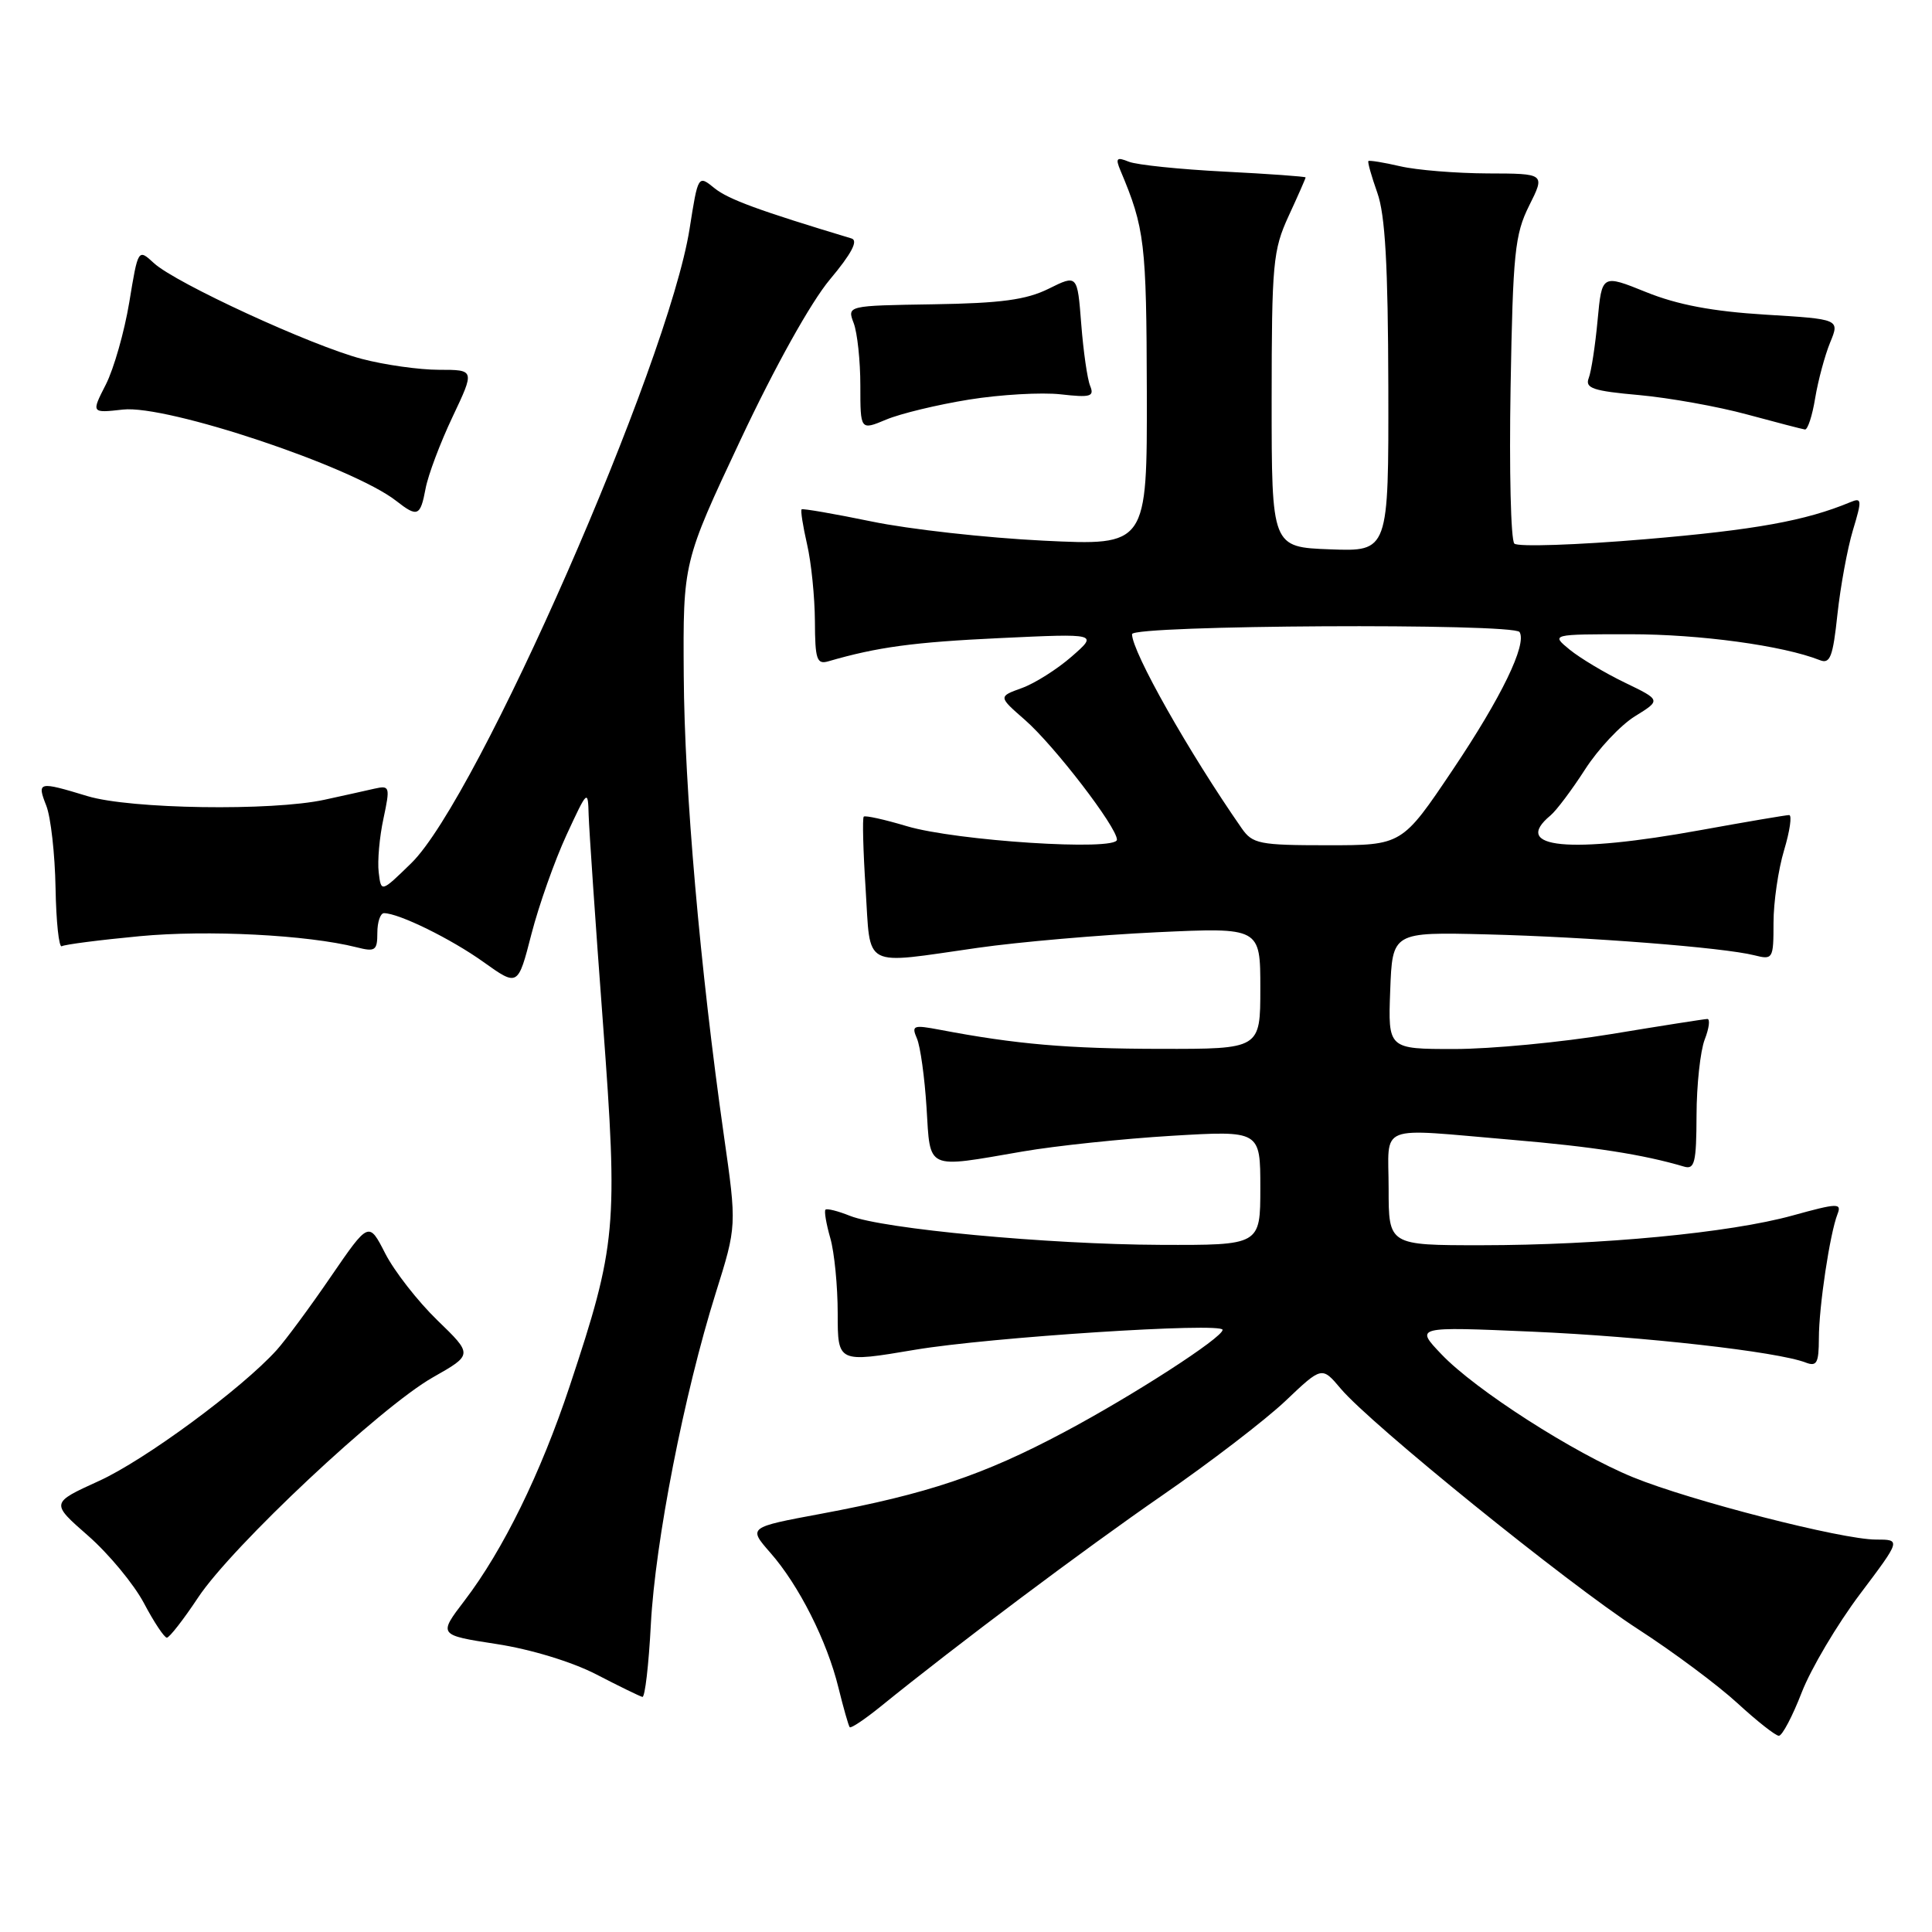 <?xml version="1.0" encoding="UTF-8" standalone="no"?>
<!DOCTYPE svg PUBLIC "-//W3C//DTD SVG 1.1//EN" "http://www.w3.org/Graphics/SVG/1.1/DTD/svg11.dtd" >
<svg xmlns="http://www.w3.org/2000/svg" xmlns:xlink="http://www.w3.org/1999/xlink" version="1.1" viewBox="0 0 256 256">
 <g >
 <path fill="currentColor"
d=" M 238.74 224.25 C 239.97 221.09 243.44 215.24 246.44 211.25 C 251.90 204.00 251.90 204.00 248.56 204.00 C 244.07 204.00 223.99 198.85 216.40 195.75 C 208.56 192.55 195.49 184.17 191.00 179.45 C 187.50 175.78 187.50 175.78 203.00 176.45 C 217.73 177.09 235.48 179.09 239.25 180.54 C 240.73 181.11 241.00 180.62 241.01 177.36 C 241.01 173.13 242.47 163.45 243.48 160.87 C 244.06 159.39 243.50 159.41 237.53 161.06 C 229.23 163.36 212.14 164.99 196.25 165.00 C 184.00 165.00 184.00 165.00 184.00 157.50 C 184.00 148.77 182.17 149.49 200.33 151.03 C 211.09 151.94 217.75 152.98 223.14 154.58 C 224.55 155.00 224.78 154.06 224.80 147.78 C 224.81 143.78 225.30 139.26 225.88 137.75 C 226.47 136.24 226.62 135.01 226.23 135.02 C 225.83 135.03 220.10 135.93 213.50 137.02 C 206.90 138.11 197.54 139.00 192.71 139.00 C 183.92 139.00 183.92 139.00 184.21 131.25 C 184.50 123.50 184.50 123.50 197.00 123.81 C 210.44 124.15 228.33 125.54 232.46 126.58 C 234.92 127.20 235.00 127.07 235.00 122.27 C 235.00 119.55 235.63 115.22 236.40 112.66 C 237.17 110.10 237.47 108.00 237.07 108.00 C 236.67 108.00 231.43 108.89 225.42 109.98 C 207.95 113.16 200.19 112.41 205.45 108.05 C 206.24 107.39 208.30 104.64 210.03 101.95 C 211.76 99.26 214.73 96.09 216.64 94.91 C 220.10 92.77 220.10 92.77 215.30 90.45 C 212.66 89.18 209.38 87.21 208.00 86.09 C 205.50 84.04 205.50 84.04 216.00 84.04 C 225.25 84.04 236.25 85.54 241.13 87.47 C 242.50 88.02 242.87 87.05 243.47 81.40 C 243.87 77.70 244.79 72.69 245.52 70.26 C 246.74 66.22 246.71 65.90 245.18 66.54 C 239.25 69.01 232.55 70.22 218.00 71.45 C 208.93 72.22 201.12 72.48 200.66 72.03 C 200.19 71.58 199.97 62.28 200.16 51.36 C 200.47 33.52 200.72 31.07 202.62 27.25 C 204.75 23.00 204.75 23.00 197.12 22.98 C 192.93 22.96 187.71 22.54 185.53 22.03 C 183.34 21.52 181.45 21.22 181.32 21.34 C 181.19 21.47 181.73 23.36 182.50 25.54 C 183.55 28.47 183.92 35.16 183.96 51.29 C 184.00 73.08 184.00 73.08 176.25 72.79 C 168.50 72.50 168.50 72.50 168.50 53.00 C 168.51 34.91 168.67 33.15 170.75 28.62 C 171.99 25.94 173.00 23.64 173.00 23.51 C 173.00 23.39 168.16 23.04 162.25 22.74 C 156.34 22.44 150.63 21.85 149.58 21.43 C 147.96 20.77 147.78 20.96 148.46 22.58 C 151.69 30.25 151.91 32.14 151.96 51.90 C 152.00 72.31 152.00 72.31 138.25 71.64 C 130.69 71.27 120.45 70.13 115.50 69.10 C 110.55 68.08 106.37 67.36 106.22 67.49 C 106.06 67.63 106.39 69.71 106.94 72.12 C 107.50 74.53 107.96 79.12 107.98 82.32 C 108.00 87.38 108.23 88.07 109.75 87.63 C 116.25 85.74 121.03 85.09 132.50 84.55 C 145.50 83.94 145.50 83.94 142.01 86.99 C 140.09 88.67 137.12 90.55 135.40 91.17 C 132.27 92.30 132.27 92.30 135.82 95.40 C 139.70 98.80 148.00 109.60 148.00 111.26 C 148.00 112.80 126.67 111.42 120.15 109.47 C 117.21 108.59 114.64 108.02 114.45 108.21 C 114.26 108.41 114.37 112.71 114.70 117.78 C 115.39 128.50 114.05 127.80 129.57 125.59 C 135.03 124.81 145.69 123.89 153.25 123.53 C 167.00 122.89 167.00 122.89 167.00 130.95 C 167.00 139.00 167.00 139.00 153.75 138.98 C 141.49 138.96 134.63 138.37 124.59 136.46 C 121.00 135.78 120.75 135.87 121.50 137.61 C 121.95 138.65 122.52 142.76 122.77 146.75 C 123.29 155.14 122.57 154.81 135.50 152.58 C 139.90 151.82 148.79 150.89 155.25 150.50 C 167.00 149.80 167.00 149.80 167.00 157.40 C 167.00 165.00 167.00 165.00 153.75 164.95 C 138.84 164.89 116.98 162.84 112.61 161.10 C 111.02 160.46 109.57 160.10 109.38 160.29 C 109.19 160.48 109.48 162.17 110.02 164.06 C 110.56 165.94 111.00 170.43 111.00 174.04 C 111.00 180.58 111.00 180.58 121.25 178.85 C 131.12 177.19 162.00 175.19 162.00 176.21 C 162.00 177.25 150.14 184.91 141.00 189.77 C 130.31 195.46 122.89 197.95 108.81 200.58 C 99.13 202.38 99.13 202.38 102.06 205.73 C 105.85 210.03 109.59 217.45 111.10 223.63 C 111.76 226.31 112.43 228.66 112.59 228.86 C 112.75 229.05 114.59 227.82 116.69 226.12 C 126.73 217.98 143.62 205.32 154.00 198.15 C 160.32 193.79 167.67 188.15 170.33 185.63 C 175.16 181.04 175.16 181.04 177.66 184.01 C 181.63 188.72 207.68 209.80 217.00 215.84 C 221.68 218.86 227.62 223.29 230.21 225.67 C 232.80 228.05 235.27 230.00 235.71 230.00 C 236.15 230.00 237.52 227.41 238.74 224.25 Z  M 86.24 215.25 C 86.82 204.27 90.64 184.72 94.83 171.36 C 97.63 162.44 97.63 162.44 95.92 150.47 C 92.77 128.37 90.69 104.61 90.60 89.50 C 90.50 74.50 90.50 74.50 98.12 58.29 C 102.67 48.61 107.44 40.05 109.96 37.04 C 112.82 33.63 113.75 31.88 112.84 31.60 C 100.56 27.90 96.50 26.41 94.68 24.94 C 92.50 23.17 92.50 23.17 91.37 30.34 C 88.53 48.23 63.28 105.80 54.50 114.37 C 50.50 118.27 50.50 118.27 50.18 115.59 C 50.00 114.11 50.28 110.91 50.81 108.47 C 51.71 104.24 51.65 104.05 49.63 104.50 C 48.46 104.77 45.48 105.43 43.00 105.97 C 36.02 107.49 17.25 107.21 11.59 105.49 C 5.07 103.51 4.88 103.56 6.13 106.75 C 6.73 108.26 7.28 113.17 7.36 117.65 C 7.44 122.14 7.81 125.62 8.19 125.38 C 8.56 125.15 13.21 124.55 18.51 124.05 C 27.51 123.20 40.70 123.87 47.25 125.52 C 49.72 126.15 50.00 125.96 50.00 123.61 C 50.00 122.17 50.40 121.00 50.88 121.00 C 52.84 121.00 59.77 124.40 64.06 127.47 C 68.63 130.73 68.63 130.73 70.42 123.76 C 71.41 119.93 73.50 114.03 75.06 110.65 C 77.85 104.62 77.91 104.57 78.00 108.00 C 78.06 109.92 78.90 122.30 79.89 135.50 C 81.91 162.64 81.69 164.98 75.49 183.66 C 71.65 195.22 66.66 205.40 61.56 212.08 C 58.07 216.65 58.07 216.65 65.78 217.84 C 70.31 218.53 75.78 220.20 79.00 221.86 C 82.03 223.43 84.78 224.77 85.12 224.85 C 85.46 224.93 85.96 220.61 86.24 215.25 Z  M 26.25 211.68 C 30.76 204.88 50.46 186.41 57.37 182.50 C 62.66 179.50 62.66 179.50 57.94 174.93 C 55.35 172.42 52.25 168.44 51.05 166.10 C 48.87 161.83 48.87 161.83 43.84 169.16 C 41.08 173.20 37.84 177.58 36.66 178.89 C 32.04 184.00 19.20 193.47 13.10 196.24 C 6.71 199.15 6.71 199.15 11.67 203.49 C 14.40 205.88 17.73 209.90 19.07 212.42 C 20.40 214.94 21.77 217.00 22.11 217.00 C 22.44 217.00 24.31 214.61 26.25 211.68 Z  M 56.39 64.75 C 56.72 62.96 58.33 58.69 59.96 55.25 C 62.92 49.00 62.92 49.00 58.17 49.00 C 55.56 49.00 50.96 48.35 47.96 47.56 C 41.27 45.81 23.27 37.51 20.40 34.87 C 18.30 32.94 18.30 32.94 17.13 40.05 C 16.48 43.97 15.08 48.88 14.02 50.96 C 12.09 54.74 12.09 54.74 16.29 54.27 C 22.11 53.61 46.72 61.84 52.50 66.37 C 55.32 68.58 55.70 68.42 56.39 64.75 Z  M 128.39 52.95 C 132.55 52.28 138.01 51.97 140.54 52.25 C 144.50 52.70 145.03 52.55 144.45 51.13 C 144.08 50.24 143.55 46.55 143.27 42.94 C 142.76 36.37 142.76 36.37 138.95 38.26 C 135.98 39.73 132.63 40.18 123.69 40.32 C 112.24 40.50 112.24 40.50 113.12 42.82 C 113.60 44.09 114.00 47.81 114.00 51.08 C 114.00 57.03 114.00 57.03 117.42 55.60 C 119.29 54.81 124.23 53.62 128.39 52.95 Z  M 240.52 52.75 C 240.91 50.41 241.80 47.10 242.50 45.39 C 243.78 42.29 243.78 42.29 233.89 41.69 C 226.91 41.26 222.29 40.39 218.13 38.71 C 212.26 36.34 212.26 36.34 211.69 42.43 C 211.38 45.78 210.85 49.24 210.51 50.11 C 210.00 51.44 211.10 51.81 217.20 52.35 C 221.22 52.72 227.65 53.87 231.50 54.92 C 235.35 55.96 238.80 56.86 239.16 56.91 C 239.53 56.96 240.14 55.09 240.52 52.75 Z  M 164.53 109.75 C 157.54 99.71 150.00 86.37 150.00 84.03 C 150.00 82.82 200.60 82.55 201.35 83.75 C 202.35 85.38 198.94 92.41 192.51 101.98 C 185.78 112.00 185.78 112.00 175.94 112.00 C 166.86 112.00 165.97 111.82 164.53 109.75 Z "/>
</g>
</svg>
